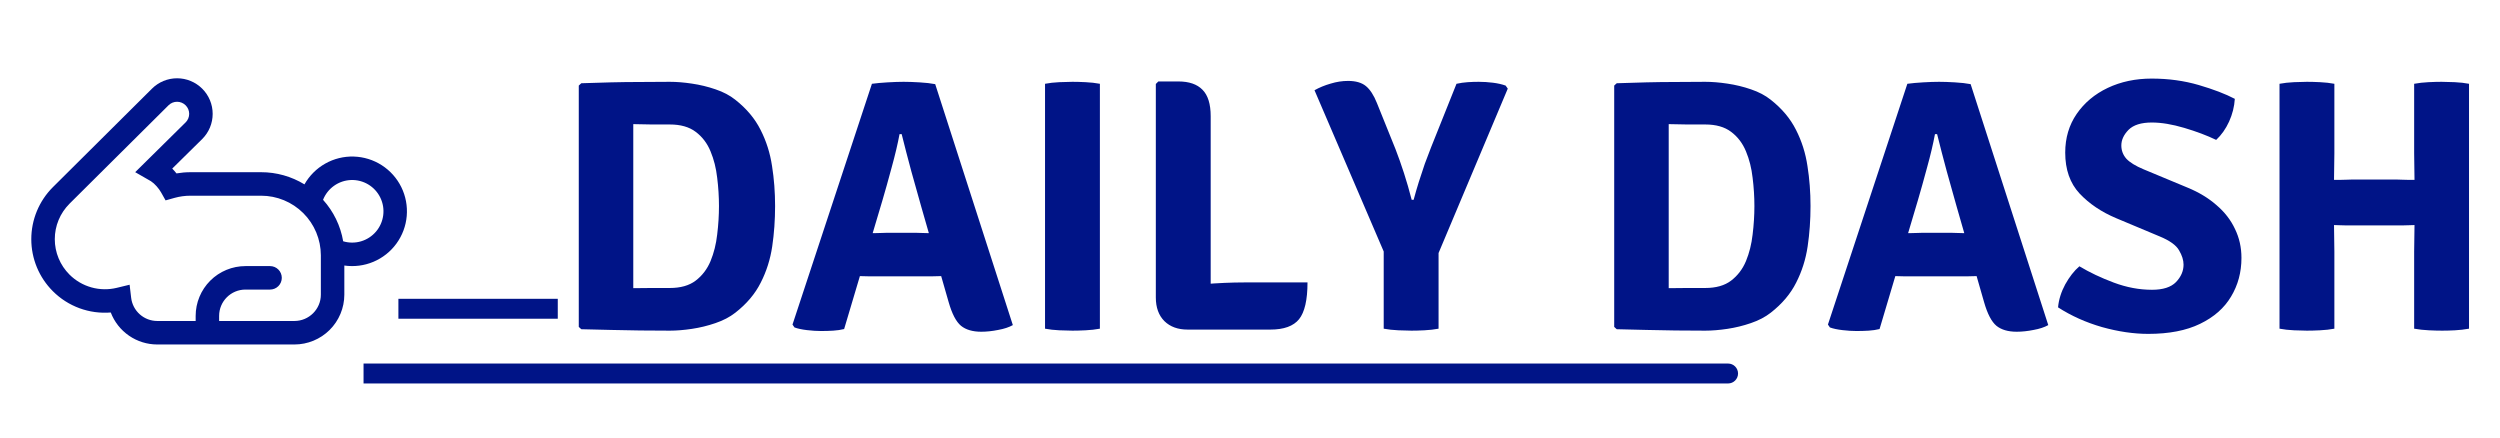 <svg width="251" height="44" viewBox="0 0 251 44" fill="none" xmlns="http://www.w3.org/2000/svg">
<path d="M17.292 16.926L20.304 13.956C20.637 13.624 20.9 13.231 21.08 12.798C21.26 12.364 21.352 11.9 21.352 11.431C21.352 10.961 21.26 10.497 21.08 10.064C20.9 9.63 20.637 9.237 20.304 8.905C19.634 8.236 18.726 7.86 17.779 7.86C16.832 7.86 15.924 8.236 15.254 8.905L5.307 18.793C4.62 19.478 4.076 20.292 3.704 21.188C3.333 22.084 3.142 23.045 3.142 24.015C3.142 24.985 3.333 25.945 3.704 26.841C4.076 27.737 4.62 28.551 5.307 29.236C6.063 29.993 6.975 30.576 7.979 30.945C8.983 31.314 10.055 31.46 11.121 31.374C11.482 32.319 12.122 33.132 12.956 33.705C13.79 34.279 14.778 34.586 15.79 34.586L29.557 34.586C30.884 34.586 32.157 34.061 33.098 33.124C34.038 32.187 34.568 30.916 34.571 29.588L34.571 26.659C35.562 26.802 36.573 26.672 37.496 26.283C38.418 25.893 39.217 25.26 39.805 24.45C40.394 23.64 40.751 22.685 40.836 21.688C40.922 20.69 40.734 19.688 40.293 18.79C39.851 17.891 39.173 17.131 38.331 16.589C37.489 16.048 36.515 15.747 35.514 15.718C34.513 15.689 33.524 15.934 32.652 16.427C31.78 16.919 31.06 17.64 30.567 18.511C29.256 17.71 27.749 17.287 26.213 17.289L19.134 17.289C18.653 17.289 18.178 17.331 17.718 17.41C17.585 17.241 17.443 17.08 17.294 16.926L17.292 16.926ZM16.918 10.573C17.146 10.345 17.455 10.217 17.778 10.217C18.1 10.217 18.409 10.345 18.637 10.573C18.75 10.685 18.84 10.818 18.901 10.965C18.962 11.112 18.994 11.269 18.994 11.428C18.994 11.588 18.963 11.745 18.902 11.892C18.842 12.039 18.753 12.173 18.64 12.285L18.637 12.287L13.574 17.286L15.152 18.192C15.538 18.442 15.953 18.928 16.17 19.313L16.624 20.119L17.515 19.869C18.042 19.722 18.587 19.648 19.134 19.649L26.213 19.649C27.801 19.648 29.325 20.276 30.45 21.397C31.575 22.518 32.209 24.039 32.214 25.627L32.214 29.587C32.214 31.037 31.023 32.227 29.559 32.227L22 32.227L22 31.713C22 30.256 23.183 29.073 24.645 29.073L27.113 29.073C27.426 29.073 27.726 28.949 27.947 28.728C28.168 28.507 28.292 28.207 28.292 27.894C28.292 27.582 28.168 27.282 27.947 27.061C27.726 26.84 27.426 26.716 27.113 26.716L24.645 26.716C23.988 26.716 23.338 26.845 22.732 27.096C22.125 27.347 21.574 27.715 21.11 28.179C20.645 28.643 20.277 29.194 20.026 29.8C19.774 30.407 19.645 31.057 19.644 31.713L19.644 32.227L15.79 32.227C15.145 32.227 14.522 31.991 14.039 31.563C13.556 31.136 13.246 30.546 13.169 29.906L13.013 28.586L11.721 28.899C10.882 29.102 10.005 29.087 9.173 28.853C8.342 28.62 7.585 28.177 6.974 27.566C6.507 27.1 6.137 26.546 5.884 25.936C5.631 25.327 5.501 24.673 5.501 24.013C5.5 23.353 5.63 22.7 5.883 22.09C6.135 21.48 6.506 20.927 6.972 20.46L6.972 20.458L16.92 10.571L16.918 10.573ZM32.434 20.061C32.658 19.493 33.043 19.003 33.541 18.65C34.039 18.297 34.629 18.097 35.239 18.074C35.848 18.051 36.452 18.206 36.975 18.52C37.498 18.834 37.919 19.294 38.185 19.843C38.452 20.392 38.553 21.006 38.475 21.612C38.398 22.217 38.147 22.787 37.751 23.252C37.355 23.716 36.833 24.056 36.248 24.229C35.663 24.402 35.04 24.4 34.455 24.225C34.19 22.674 33.489 21.229 32.434 20.061V20.061Z" fill="#001487"/>
<line x1="40" y1="31" x2="56" y2="31" stroke="#001487" stroke-width="2"/>
<path d="M173.5 38.5C174.052 38.5 174.5 38.052 174.5 37.5C174.5 36.948 174.052 36.5 173.5 36.5V38.5ZM36.5 37.5V38.5H173.5V37.5V36.5H36.5V37.5Z" fill="#001487"/>
<path d="M77.819 20.688C77.819 22.092 77.723 23.442 77.531 24.738C77.339 26.034 76.955 27.246 76.379 28.374C75.815 29.502 74.963 30.51 73.823 31.398C73.271 31.83 72.605 32.178 71.825 32.442C71.057 32.706 70.271 32.898 69.467 33.018C68.663 33.138 67.925 33.198 67.253 33.198C66.233 33.198 65.237 33.192 64.265 33.18C63.305 33.168 62.339 33.15 61.367 33.126C60.407 33.102 59.405 33.078 58.361 33.054L58.109 32.82V8.592L58.361 8.358C59.393 8.322 60.389 8.292 61.349 8.268C62.321 8.244 63.293 8.232 64.265 8.232C65.237 8.22 66.233 8.214 67.253 8.214C67.925 8.214 68.663 8.274 69.467 8.394C70.283 8.514 71.075 8.706 71.843 8.97C72.623 9.234 73.283 9.582 73.823 10.014C74.951 10.902 75.797 11.91 76.361 13.038C76.937 14.166 77.321 15.378 77.513 16.674C77.717 17.958 77.819 19.296 77.819 20.688ZM72.185 20.688C72.185 19.752 72.125 18.804 72.005 17.844C71.897 16.884 71.675 16.002 71.339 15.198C71.003 14.382 70.505 13.728 69.845 13.236C69.197 12.744 68.333 12.498 67.253 12.498C66.629 12.498 66.029 12.498 65.453 12.498C64.877 12.486 64.253 12.474 63.581 12.462V28.932C64.253 28.92 64.877 28.914 65.453 28.914C66.029 28.914 66.629 28.914 67.253 28.914C68.333 28.914 69.197 28.668 69.845 28.176C70.505 27.672 71.003 27.018 71.339 26.214C71.675 25.398 71.897 24.51 72.005 23.55C72.125 22.578 72.185 21.624 72.185 20.688ZM87.541 8.412C87.985 8.352 88.513 8.304 89.125 8.268C89.737 8.232 90.271 8.214 90.727 8.214C91.171 8.214 91.699 8.232 92.311 8.268C92.935 8.304 93.463 8.364 93.895 8.448L101.689 32.64C101.305 32.856 100.813 33.018 100.213 33.126C99.613 33.246 99.049 33.306 98.521 33.306C97.657 33.306 96.979 33.108 96.487 32.712C95.995 32.304 95.581 31.512 95.245 30.336L92.491 20.742C92.203 19.722 91.873 18.546 91.501 17.214C91.141 15.882 90.817 14.634 90.529 13.47H90.313C90.133 14.442 89.869 15.558 89.521 16.818C89.185 18.066 88.879 19.158 88.603 20.094L84.751 33.036C84.415 33.12 84.049 33.174 83.653 33.198C83.257 33.222 82.849 33.234 82.429 33.234C82.009 33.234 81.541 33.204 81.025 33.144C80.509 33.084 80.089 32.994 79.765 32.874L79.567 32.586L87.541 8.412ZM87.865 27.744C87.697 27.744 87.493 27.744 87.253 27.744C87.013 27.732 86.773 27.726 86.533 27.726C86.305 27.714 86.107 27.708 85.939 27.708H83.077L84.769 23.406H87.271C87.439 23.406 87.637 23.406 87.865 23.406C88.093 23.394 88.321 23.388 88.549 23.388C88.777 23.376 88.969 23.37 89.125 23.37H91.879C92.047 23.37 92.245 23.376 92.473 23.388C92.701 23.388 92.929 23.394 93.157 23.406C93.385 23.406 93.583 23.406 93.751 23.406H96.343L97.729 27.708H94.885C94.717 27.708 94.513 27.714 94.273 27.726C94.033 27.726 93.793 27.732 93.553 27.744C93.325 27.744 93.127 27.744 92.959 27.744H87.865ZM104.921 8.412C105.353 8.328 105.833 8.274 106.361 8.25C106.901 8.226 107.339 8.214 107.675 8.214C108.047 8.214 108.485 8.226 108.989 8.25C109.505 8.274 109.985 8.328 110.429 8.412V33C109.985 33.084 109.505 33.138 108.989 33.162C108.485 33.186 108.047 33.198 107.675 33.198C107.339 33.198 106.901 33.186 106.361 33.162C105.833 33.138 105.353 33.084 104.921 33V8.412ZM121.553 33.09H119.231C118.259 33.09 117.485 32.808 116.909 32.244C116.333 31.668 116.045 30.876 116.045 29.868V8.43L116.297 8.178H118.313C119.381 8.178 120.185 8.454 120.725 9.006C121.277 9.558 121.553 10.446 121.553 11.67V33.09ZM131.273 28.356C131.273 30.108 130.991 31.338 130.427 32.046C129.863 32.742 128.903 33.09 127.547 33.09H119.231L116.297 29.112C117.809 28.848 119.309 28.656 120.797 28.536C122.297 28.416 123.665 28.356 124.901 28.356H131.273ZM138.924 22.11H144.432V33C143.988 33.084 143.514 33.138 143.01 33.162C142.518 33.186 142.086 33.198 141.714 33.198C141.378 33.198 140.94 33.186 140.4 33.162C139.86 33.138 139.368 33.084 138.924 33V22.11ZM146.232 8.412C146.616 8.328 146.994 8.274 147.366 8.25C147.738 8.226 148.104 8.214 148.464 8.214C148.932 8.214 149.406 8.244 149.886 8.304C150.366 8.364 150.792 8.46 151.164 8.592L151.38 8.898L144.144 26.088H139.284L131.976 9.06C132.468 8.784 133.008 8.562 133.596 8.394C134.184 8.214 134.766 8.124 135.342 8.124C136.122 8.124 136.722 8.298 137.142 8.646C137.562 8.994 137.928 9.558 138.24 10.338L140.112 14.982C140.4 15.726 140.682 16.524 140.958 17.376C141.234 18.228 141.492 19.122 141.732 20.058H141.93C142.086 19.47 142.26 18.87 142.452 18.258C142.644 17.646 142.842 17.046 143.046 16.458C143.262 15.87 143.472 15.318 143.676 14.802L146.232 8.412ZM181.776 20.688C181.776 22.092 181.68 23.442 181.488 24.738C181.296 26.034 180.912 27.246 180.336 28.374C179.772 29.502 178.92 30.51 177.78 31.398C177.228 31.83 176.562 32.178 175.782 32.442C175.014 32.706 174.228 32.898 173.424 33.018C172.62 33.138 171.882 33.198 171.21 33.198C170.19 33.198 169.194 33.192 168.222 33.18C167.262 33.168 166.296 33.15 165.324 33.126C164.364 33.102 163.362 33.078 162.318 33.054L162.066 32.82V8.592L162.318 8.358C163.35 8.322 164.346 8.292 165.306 8.268C166.278 8.244 167.25 8.232 168.222 8.232C169.194 8.22 170.19 8.214 171.21 8.214C171.882 8.214 172.62 8.274 173.424 8.394C174.24 8.514 175.032 8.706 175.8 8.97C176.58 9.234 177.24 9.582 177.78 10.014C178.908 10.902 179.754 11.91 180.318 13.038C180.894 14.166 181.278 15.378 181.47 16.674C181.674 17.958 181.776 19.296 181.776 20.688ZM176.142 20.688C176.142 19.752 176.082 18.804 175.962 17.844C175.854 16.884 175.632 16.002 175.296 15.198C174.96 14.382 174.462 13.728 173.802 13.236C173.154 12.744 172.29 12.498 171.21 12.498C170.586 12.498 169.986 12.498 169.41 12.498C168.834 12.486 168.21 12.474 167.538 12.462V28.932C168.21 28.92 168.834 28.914 169.41 28.914C169.986 28.914 170.586 28.914 171.21 28.914C172.29 28.914 173.154 28.668 173.802 28.176C174.462 27.672 174.96 27.018 175.296 26.214C175.632 25.398 175.854 24.51 175.962 23.55C176.082 22.578 176.142 21.624 176.142 20.688ZM191.498 8.412C191.942 8.352 192.47 8.304 193.082 8.268C193.694 8.232 194.228 8.214 194.684 8.214C195.128 8.214 195.656 8.232 196.268 8.268C196.892 8.304 197.42 8.364 197.852 8.448L205.646 32.64C205.262 32.856 204.77 33.018 204.17 33.126C203.57 33.246 203.006 33.306 202.478 33.306C201.614 33.306 200.936 33.108 200.444 32.712C199.952 32.304 199.538 31.512 199.202 30.336L196.448 20.742C196.16 19.722 195.83 18.546 195.458 17.214C195.098 15.882 194.774 14.634 194.486 13.47H194.27C194.09 14.442 193.826 15.558 193.478 16.818C193.142 18.066 192.836 19.158 192.56 20.094L188.708 33.036C188.372 33.12 188.006 33.174 187.61 33.198C187.214 33.222 186.806 33.234 186.386 33.234C185.966 33.234 185.498 33.204 184.982 33.144C184.466 33.084 184.046 32.994 183.722 32.874L183.524 32.586L191.498 8.412ZM191.822 27.744C191.654 27.744 191.45 27.744 191.21 27.744C190.97 27.732 190.73 27.726 190.49 27.726C190.262 27.714 190.064 27.708 189.896 27.708H187.034L188.726 23.406H191.228C191.396 23.406 191.594 23.406 191.822 23.406C192.05 23.394 192.278 23.388 192.506 23.388C192.734 23.376 192.926 23.37 193.082 23.37H195.836C196.004 23.37 196.202 23.376 196.43 23.388C196.658 23.388 196.886 23.394 197.114 23.406C197.342 23.406 197.54 23.406 197.708 23.406H200.3L201.686 27.708H198.842C198.674 27.708 198.47 27.714 198.23 27.726C197.99 27.726 197.75 27.732 197.51 27.744C197.282 27.744 197.084 27.744 196.916 27.744H191.822ZM206.628 30.858C206.7 30.078 206.94 29.31 207.348 28.554C207.768 27.798 208.242 27.192 208.77 26.736C209.79 27.348 210.942 27.894 212.226 28.374C213.51 28.854 214.788 29.094 216.06 29.094C217.164 29.094 217.968 28.836 218.472 28.32C218.976 27.792 219.228 27.21 219.228 26.574C219.228 26.118 219.078 25.638 218.778 25.134C218.49 24.618 217.836 24.15 216.816 23.73L212.478 21.912C210.99 21.288 209.76 20.46 208.788 19.428C207.828 18.396 207.348 17.028 207.348 15.324C207.348 13.848 207.732 12.552 208.5 11.436C209.268 10.32 210.306 9.45 211.614 8.826C212.934 8.202 214.404 7.89 216.024 7.89C217.704 7.89 219.282 8.106 220.758 8.538C222.234 8.97 223.44 9.432 224.376 9.924C224.328 10.704 224.136 11.466 223.8 12.21C223.464 12.942 223.032 13.554 222.504 14.046C221.58 13.602 220.512 13.2 219.3 12.84C218.088 12.48 217.002 12.3 216.042 12.3C214.974 12.3 214.194 12.546 213.702 13.038C213.222 13.53 212.982 14.052 212.982 14.604C212.982 15.108 213.15 15.552 213.486 15.936C213.834 16.308 214.41 16.662 215.214 16.998L219.624 18.834C220.764 19.302 221.736 19.89 222.54 20.598C223.356 21.294 223.974 22.092 224.394 22.992C224.826 23.88 225.042 24.846 225.042 25.89C225.042 27.33 224.694 28.626 223.998 29.778C223.314 30.93 222.276 31.842 220.884 32.514C219.504 33.186 217.77 33.522 215.682 33.522C214.218 33.522 212.67 33.294 211.038 32.838C209.418 32.37 207.948 31.71 206.628 30.858ZM236.171 22.632C236.015 22.632 235.823 22.632 235.595 22.632C235.367 22.62 235.139 22.614 234.911 22.614C234.695 22.602 234.503 22.596 234.335 22.596C233.795 22.596 233.243 22.602 232.679 22.614C232.127 22.626 231.581 22.632 231.041 22.632V18.024C231.581 18.024 232.127 18.03 232.679 18.042C233.243 18.054 233.795 18.06 234.335 18.06C234.503 18.06 234.695 18.06 234.911 18.06C235.139 18.048 235.367 18.042 235.595 18.042C235.823 18.03 236.015 18.024 236.171 18.024H240.599C240.767 18.024 240.959 18.03 241.175 18.042C241.403 18.042 241.625 18.048 241.841 18.06C242.069 18.06 242.261 18.06 242.417 18.06C242.957 18.06 243.509 18.054 244.073 18.042C244.637 18.03 245.189 18.024 245.729 18.024V22.632C245.189 22.632 244.637 22.626 244.073 22.614C243.509 22.602 242.957 22.596 242.417 22.596C242.261 22.596 242.069 22.602 241.841 22.614C241.625 22.614 241.403 22.62 241.175 22.632C240.959 22.632 240.767 22.632 240.599 22.632H236.171ZM234.371 33C233.927 33.084 233.447 33.138 232.931 33.162C232.427 33.186 231.989 33.198 231.617 33.198C231.281 33.198 230.849 33.186 230.321 33.162C229.793 33.138 229.307 33.084 228.863 33V8.412C229.307 8.328 229.793 8.274 230.321 8.25C230.849 8.226 231.281 8.214 231.617 8.214C231.989 8.214 232.427 8.226 232.931 8.25C233.447 8.274 233.927 8.328 234.371 8.412V15.396C234.371 15.9 234.365 16.35 234.353 16.746C234.341 17.13 234.335 17.568 234.335 18.06V22.596C234.335 23.076 234.341 23.514 234.353 23.91C234.365 24.306 234.371 24.756 234.371 25.26V33ZM242.381 25.26C242.381 24.756 242.387 24.306 242.399 23.91C242.411 23.514 242.417 23.076 242.417 22.596V18.06C242.417 17.568 242.411 17.13 242.399 16.746C242.387 16.35 242.381 15.9 242.381 15.396V8.412C242.837 8.328 243.317 8.274 243.821 8.25C244.325 8.226 244.763 8.214 245.135 8.214C245.483 8.214 245.921 8.226 246.449 8.25C246.977 8.274 247.457 8.328 247.889 8.412V33C247.421 33.084 246.953 33.138 246.485 33.162C246.017 33.186 245.585 33.198 245.189 33.198C244.817 33.198 244.373 33.186 243.857 33.162C243.341 33.138 242.849 33.084 242.381 33V25.26Z" fill="#001487"/>
</svg>
